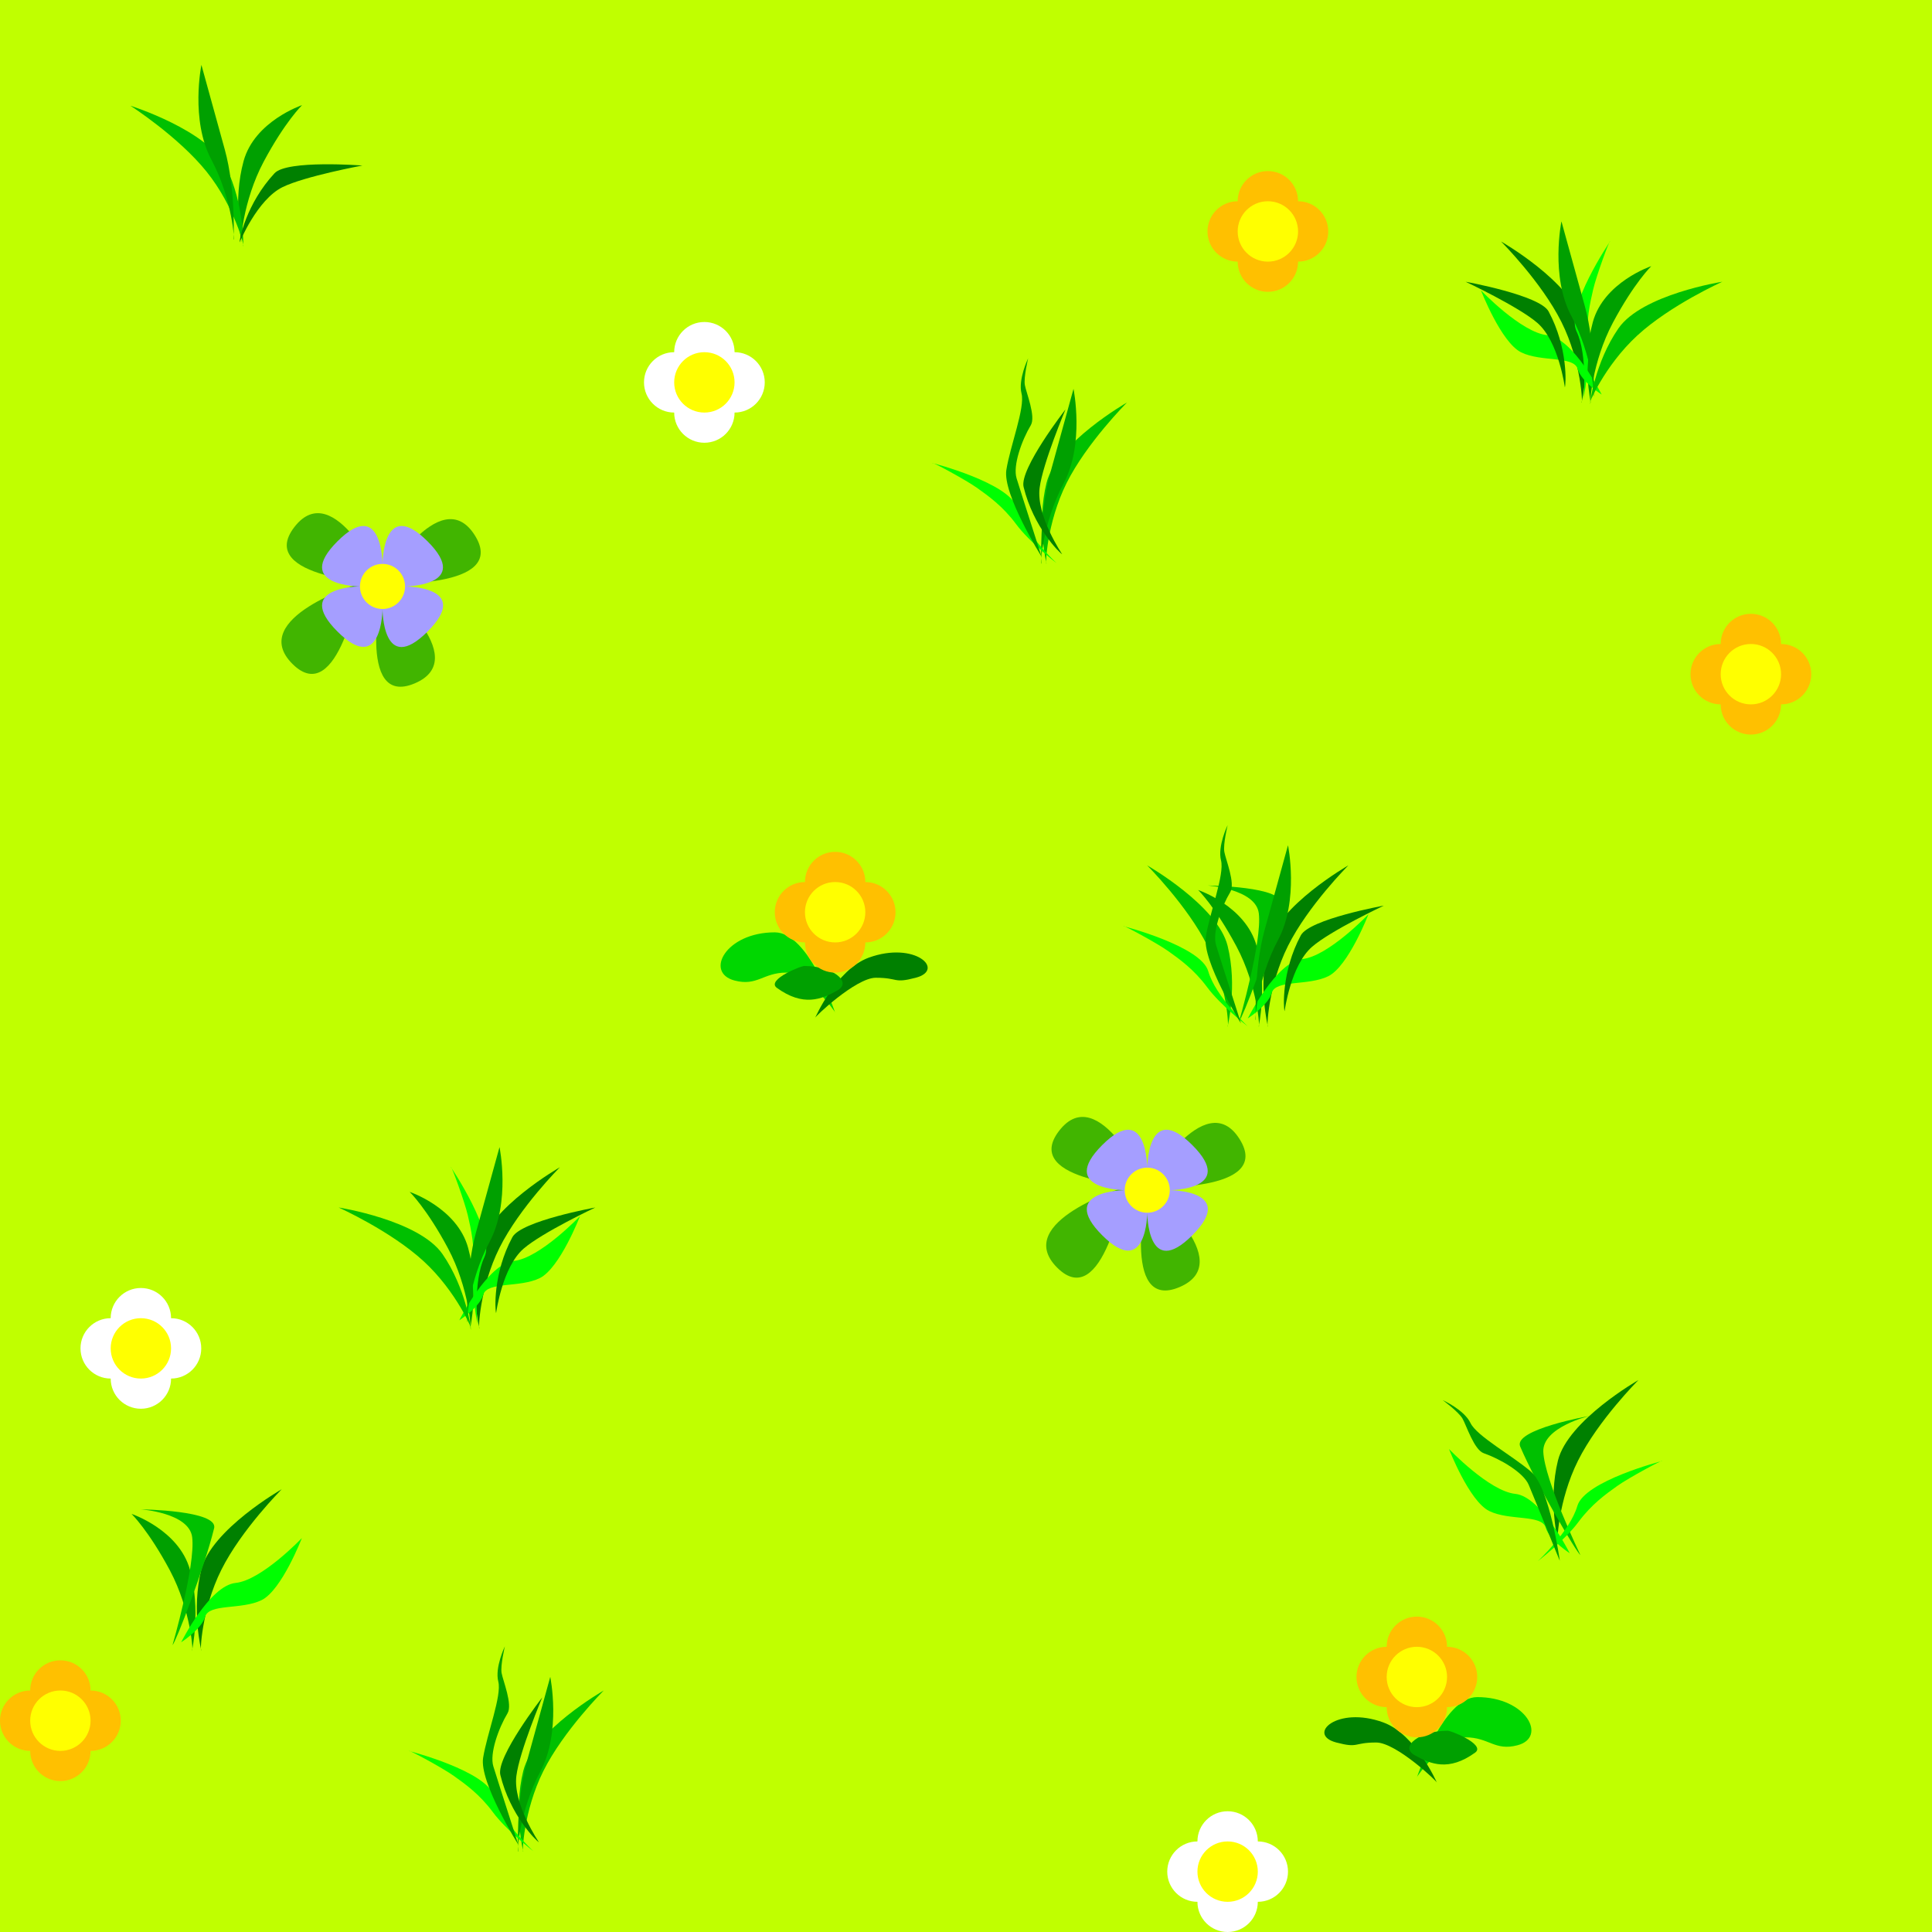 <?xml version="1.0" encoding="UTF-8" standalone="no"?>
<!-- Created with Inkscape (http://www.inkscape.org/) -->

<svg xmlns:dc="http://purl.org/dc/elements/1.1/" xmlns:cc="http://creativecommons.org/ns#" xmlns:rdf="http://www.w3.org/1999/02/22-rdf-syntax-ns#" xmlns:svg="http://www.w3.org/2000/svg" xmlns="http://www.w3.org/2000/svg" xmlns:xlink="http://www.w3.org/1999/xlink" xmlns:sodipodi="http://sodipodi.sourceforge.net/DTD/sodipodi-0.dtd" xmlns:inkscape="http://www.inkscape.org/namespaces/inkscape" width="96" height="96" id="svg3505" sodipodi:version="0.32" inkscape:version="0.91 r13725" sodipodi:docname="00.svg" inkscape:output_extension="org.inkscape.output.svg.inkscape" version="1.1">
  <rect width="100%" height="100%" fill="#333333" stroke="none"/>
  <defs id="defs3507">
    <inkscape:perspective sodipodi:type="inkscape:persp3d" inkscape:vp_x="0 : 16 : 1" inkscape:vp_y="0 : 1000 : 0" inkscape:vp_z="32 : 16 : 1" inkscape:persp3d-origin="16 : 10.666667 : 1" id="perspective3513" />
    <inkscape:perspective id="perspective4690" inkscape:persp3d-origin="372.04724 : 350.78739 : 1" inkscape:vp_z="744.09448 : 526.18109 : 1" inkscape:vp_y="0 : 1000 : 0" inkscape:vp_x="0 : 526.18109 : 1" sodipodi:type="inkscape:persp3d" />
  </defs>
  <sodipodi:namedview id="base" pagecolor="#ffffff" bordercolor="#666666" borderopacity="1.0" inkscape:pageopacity="0.0" inkscape:pageshadow="2" inkscape:zoom="7.375" inkscape:cx="48" inkscape:cy="48" inkscape:current-layer="layer1" showgrid="true" inkscape:grid-bbox="true" inkscape:document-units="px" objecttolerance="10000" gridtolerance="10000" guidetolerance="10000" inkscape:window-width="1600" inkscape:window-height="878" inkscape:window-x="0" inkscape:window-y="0" inkscape:object-paths="true" inkscape:object-nodes="true" inkscape:snap-bbox="true" inkscape:snap-guide="true" showguides="true" inkscape:guide-bbox="true" inkscape:window-maximized="1">
    <inkscape:grid type="xygrid" id="grid3515" units="px" visible="true" enabled="true" spacingx="1px" spacingy="1px" empspacing="4" />
  </sodipodi:namedview>
  <g id="layer1" inkscape:label="Layer 1" inkscape:groupmode="layer" transform="translate(0,64)">
    <g id="g19960">
      <rect y="0" x="-36" height="32" width="32" id="rect2489" style="fill:#c0ff00;fill-opacity:1;fill-rule:nonzero;stroke:none;stroke-width:2;stroke-linecap:round;stroke-linejoin:miter;stroke-miterlimit:4;stroke-dasharray:none;stroke-dashoffset:0;stroke-opacity:1" />
      <g transform="translate(-42.5,-10.5)" id="g3295">
        <g id="g3279">
          <circle transform="matrix(0.75,0,0,0.75,1.5,3)" style="opacity:1;fill:white;fill-opacity:1;fill-rule:nonzero;stroke:none;stroke-width:2;stroke-linecap:round;stroke-linejoin:miter;stroke-miterlimit:4;stroke-dasharray:none;stroke-dashoffset:0;stroke-opacity:1" id="path3271" cx="14" cy="14" r="2" />
          <circle id="path3273" style="opacity:1;fill:white;fill-opacity:1;fill-rule:nonzero;stroke:none;stroke-width:2;stroke-linecap:round;stroke-linejoin:miter;stroke-miterlimit:4;stroke-dasharray:none;stroke-dashoffset:0;stroke-opacity:1" transform="matrix(0.75,0,0,0.75,3,1.5)" cx="14" cy="14" r="2" />
          <circle transform="matrix(0.75,0,0,0.75,4.5,3)" style="opacity:1;fill:white;fill-opacity:1;fill-rule:nonzero;stroke:none;stroke-width:2;stroke-linecap:round;stroke-linejoin:miter;stroke-miterlimit:4;stroke-dasharray:none;stroke-dashoffset:0;stroke-opacity:1" id="path3275" cx="14" cy="14" r="2" />
          <circle id="path3277" style="opacity:1;fill:white;fill-opacity:1;fill-rule:nonzero;stroke:none;stroke-width:2;stroke-linecap:round;stroke-linejoin:miter;stroke-miterlimit:4;stroke-dasharray:none;stroke-dashoffset:0;stroke-opacity:1" transform="matrix(0.75,0,0,0.75,3,4.5)" cx="14" cy="14" r="2" />
        </g>
        <circle style="opacity:1;fill:yellow;fill-opacity:1;fill-rule:nonzero;stroke:none;stroke-width:2;stroke-linecap:round;stroke-linejoin:miter;stroke-miterlimit:4;stroke-dasharray:none;stroke-dashoffset:0;stroke-opacity:1" id="path3269" transform="matrix(0.75,0,0,0.75,3,3)" cx="14" cy="14" r="2" />
      </g>
      <g id="g3303" transform="translate(-20.5,-2.5)">
        <g id="g3305">
          <circle id="path3307" style="opacity:1;fill:white;fill-opacity:1;fill-rule:nonzero;stroke:none;stroke-width:2;stroke-linecap:round;stroke-linejoin:miter;stroke-miterlimit:4;stroke-dasharray:none;stroke-dashoffset:0;stroke-opacity:1" transform="matrix(0.75,0,0,0.75,1.5,3)" cx="14" cy="14" r="2" />
          <circle transform="matrix(0.75,0,0,0.75,3,1.5)" style="opacity:1;fill:white;fill-opacity:1;fill-rule:nonzero;stroke:none;stroke-width:2;stroke-linecap:round;stroke-linejoin:miter;stroke-miterlimit:4;stroke-dasharray:none;stroke-dashoffset:0;stroke-opacity:1" id="path3309" cx="14" cy="14" r="2" />
          <circle id="path3311" style="opacity:1;fill:white;fill-opacity:1;fill-rule:nonzero;stroke:none;stroke-width:2;stroke-linecap:round;stroke-linejoin:miter;stroke-miterlimit:4;stroke-dasharray:none;stroke-dashoffset:0;stroke-opacity:1" transform="matrix(0.75,0,0,0.75,4.5,3)" cx="14" cy="14" r="2" />
          <circle transform="matrix(0.75,0,0,0.75,3,4.5)" style="opacity:1;fill:white;fill-opacity:1;fill-rule:nonzero;stroke:none;stroke-width:2;stroke-linecap:round;stroke-linejoin:miter;stroke-miterlimit:4;stroke-dasharray:none;stroke-dashoffset:0;stroke-opacity:1" id="path3313" cx="14" cy="14" r="2" />
        </g>
        <circle transform="matrix(0.75,0,0,0.75,3,3)" id="path3315" style="opacity:1;fill:yellow;fill-opacity:1;fill-rule:nonzero;stroke:none;stroke-width:2;stroke-linecap:round;stroke-linejoin:miter;stroke-miterlimit:4;stroke-dasharray:none;stroke-dashoffset:0;stroke-opacity:1" cx="14" cy="14" r="2" />
      </g>
      <g transform="translate(-34.5,9.5)" id="g3317">
        <g id="g3319">
          <circle transform="matrix(0.75,0,0,0.75,1.5,3)" style="opacity:1;fill:white;fill-opacity:1;fill-rule:nonzero;stroke:none;stroke-width:2;stroke-linecap:round;stroke-linejoin:miter;stroke-miterlimit:4;stroke-dasharray:none;stroke-dashoffset:0;stroke-opacity:1" id="path3321" cx="14" cy="14" r="2" />
          <circle id="path3323" style="opacity:1;fill:white;fill-opacity:1;fill-rule:nonzero;stroke:none;stroke-width:2;stroke-linecap:round;stroke-linejoin:miter;stroke-miterlimit:4;stroke-dasharray:none;stroke-dashoffset:0;stroke-opacity:1" transform="matrix(0.75,0,0,0.75,3,1.5)" cx="14" cy="14" r="2" />
          <circle transform="matrix(0.75,0,0,0.75,4.5,3)" style="opacity:1;fill:white;fill-opacity:1;fill-rule:nonzero;stroke:none;stroke-width:2;stroke-linecap:round;stroke-linejoin:miter;stroke-miterlimit:4;stroke-dasharray:none;stroke-dashoffset:0;stroke-opacity:1" id="path3325" cx="14" cy="14" r="2" />
          <circle id="path3327" style="opacity:1;fill:white;fill-opacity:1;fill-rule:nonzero;stroke:none;stroke-width:2;stroke-linecap:round;stroke-linejoin:miter;stroke-miterlimit:4;stroke-dasharray:none;stroke-dashoffset:0;stroke-opacity:1" transform="matrix(0.75,0,0,0.75,3,4.5)" cx="14" cy="14" r="2" />
        </g>
        <circle style="opacity:1;fill:yellow;fill-opacity:1;fill-rule:nonzero;stroke:none;stroke-width:2;stroke-linecap:round;stroke-linejoin:miter;stroke-miterlimit:4;stroke-dasharray:none;stroke-dashoffset:0;stroke-opacity:1" id="path3329" transform="matrix(0.75,0,0,0.75,3,3)" cx="14" cy="14" r="2" />
      </g>
      <g transform="translate(-34,-2)" id="g3393">
        <path style="fill:green;fill-opacity:1;fill-rule:nonzero;stroke:none;stroke-width:2;stroke-linecap:round;stroke-linejoin:miter;stroke-miterlimit:4;stroke-dasharray:none;stroke-dashoffset:0;stroke-opacity:1" d="m 8,20 c 0,0 -0.495,-2 0,-4 0.495,-2 4,-4 4,-4 0,0 -2,2 -3,4 -1,2 -1.064,4.152 -1,4 z" id="path3331" inkscape:connector-curvature="0" />
        <path id="path3333" d="m 7.544,20 c 0,0 0.442,-2.012 -0.105,-3.999 -0.547,-1.986 -2.902,-2.776 -2.902,-2.776 0,0 0.85,0.83 1.903,2.803 C 7.492,18.001 7.612,20.151 7.544,20 Z" style="fill:#00a000;fill-opacity:1;fill-rule:nonzero;stroke:none;stroke-width:2;stroke-linecap:round;stroke-linejoin:miter;stroke-miterlimit:4;stroke-dasharray:none;stroke-dashoffset:0;stroke-opacity:1" sodipodi:nodetypes="cscsc" inkscape:connector-curvature="0" />
        <path style="fill:#00c000;fill-opacity:1;fill-rule:nonzero;stroke:none;stroke-width:2;stroke-linecap:round;stroke-linejoin:miter;stroke-miterlimit:4;stroke-dasharray:none;stroke-dashoffset:0;stroke-opacity:1" d="m 6.574,19.738 c 0,0 1.149,-3.963 0.975,-5.357 C 7.397,13.167 5,13 5,13 c 0,0 3.857,0.045 3.639,0.937 -0.487,2 -1.934,5.735 -2.066,5.801 z" id="path3335" sodipodi:nodetypes="cscsc" inkscape:connector-curvature="0" />
        <path style="fill:lime;fill-opacity:1;fill-rule:nonzero;stroke:none;stroke-width:2;stroke-linecap:round;stroke-linejoin:miter;stroke-miterlimit:4;stroke-dasharray:none;stroke-dashoffset:0;stroke-opacity:1" d="m 7,19.607 c 0,0 1.41,-2.82 2.705,-2.951 C 11,16.525 13,14.426 13,14.426 c 0,0 -1,2.59 -2,3.082 C 10,18 8.387,17.669 8.193,18.334 8,19 6.885,19.672 7,19.607 Z" id="path3337" inkscape:connector-curvature="0" />
      </g>
      <g transform="translate(-36.498,-4)" id="g3458">
        <path id="path3401" d="m 26.498,32 c 0,0 -0.495,-2 0,-4 0.495,-2 4,-4 4,-4 0,0 -2,2 -3,4 -1,2 -1.064,4.152 -1,4 z" style="fill:#00c000;fill-opacity:1;fill-rule:nonzero;stroke:none;stroke-width:2;stroke-linecap:round;stroke-linejoin:miter;stroke-miterlimit:4;stroke-dasharray:none;stroke-dashoffset:0;stroke-opacity:1" inkscape:connector-curvature="0" />
        <path sodipodi:nodetypes="cscsc" style="fill:#00a000;fill-opacity:1;fill-rule:nonzero;stroke:none;stroke-width:2;stroke-linecap:round;stroke-linejoin:miter;stroke-miterlimit:4;stroke-dasharray:none;stroke-dashoffset:0;stroke-opacity:1" d="m 26.242,32 c 0,0 -0.114,-2.471 0.433,-4.458 0.547,-1.986 1.165,-4.219 1.165,-4.219 0,0 0.559,2.731 -0.493,4.704 C 26.295,30.001 26.174,32.151 26.242,32 Z" id="path3403" inkscape:connector-curvature="0" />
        <path sodipodi:nodetypes="cscsc" id="path3405" d="m 27.278,31.541 c 0,0 -1.296,-1.9 -1.122,-3.294 0.152,-1.214 1.286,-3.903 1.286,-3.903 0,0 -2.299,2.961 -2.082,3.852 0.487,2 1.787,3.279 1.918,3.344 z" style="fill:green;fill-opacity:1;fill-rule:nonzero;stroke:none;stroke-width:2;stroke-linecap:round;stroke-linejoin:miter;stroke-miterlimit:4;stroke-dasharray:none;stroke-dashoffset:0;stroke-opacity:1" inkscape:connector-curvature="0" />
        <path id="path3407" d="m 20.83,27.008 c 0,0 3.846,0.986 4.207,2.236 C 25.397,30.495 27,31.984 27,31.984 c 0,0 -1.35,-1.045 -2.013,-1.941 -0.663,-0.896 -1.379,-1.4 -1.938,-1.799 -0.564,-0.403 -2.304,-1.337 -2.219,-1.236 z" style="fill:lime;fill-opacity:1;fill-rule:nonzero;stroke:none;stroke-width:2;stroke-linecap:round;stroke-linejoin:miter;stroke-miterlimit:4;stroke-dasharray:none;stroke-dashoffset:0;stroke-opacity:1" sodipodi:nodetypes="cscssc" inkscape:connector-curvature="0" />
        <path style="opacity:1;fill:#00a000;fill-opacity:1;fill-rule:nonzero;stroke:none;stroke-width:2;stroke-linecap:round;stroke-linejoin:miter;stroke-miterlimit:4;stroke-dasharray:none;stroke-dashoffset:0;stroke-opacity:1" d="m 26.245,31.649 c 0,0 -1.938,-3.092 -1.741,-4.305 0.197,-1.213 0.934,-3.082 0.754,-3.787 -0.18,-0.705 0.328,-1.754 0.328,-1.754 0,0 -0.23,0.951 -0.164,1.328 0.066,0.377 0.557,1.564 0.295,2 -0.443,0.738 -0.902,2 -0.705,2.639 0.28,0.909 1.262,3.934 1.233,3.879 z" id="path3413" sodipodi:nodetypes="csscsssc" inkscape:connector-curvature="0" />
      </g>
      <g id="g3446" transform="translate(-53,15.5)">
        <circle id="path3448" style="fill:#ffc000;fill-opacity:1;fill-rule:nonzero;stroke:none;stroke-width:2;stroke-linecap:round;stroke-linejoin:miter;stroke-miterlimit:4;stroke-dasharray:none;stroke-dashoffset:0;stroke-opacity:1" transform="matrix(0.75,0,0,0.75,8,-4.5)" cx="14" cy="14" r="2" />
        <circle transform="matrix(0.75,0,0,0.75,9.5,-6)" style="fill:#ffc000;fill-opacity:1;fill-rule:nonzero;stroke:none;stroke-width:2;stroke-linecap:round;stroke-linejoin:miter;stroke-miterlimit:4;stroke-dasharray:none;stroke-dashoffset:0;stroke-opacity:1" id="path3450" cx="14" cy="14" r="2" />
        <circle id="path3452" style="fill:#ffc000;fill-opacity:1;fill-rule:nonzero;stroke:none;stroke-width:2;stroke-linecap:round;stroke-linejoin:miter;stroke-miterlimit:4;stroke-dasharray:none;stroke-dashoffset:0;stroke-opacity:1" transform="matrix(0.75,0,0,0.75,11,-4.5)" cx="14" cy="14" r="2" />
        <circle transform="matrix(0.75,0,0,0.75,9.5,-3)" style="fill:#ffc000;fill-opacity:1;fill-rule:nonzero;stroke:none;stroke-width:2;stroke-linecap:round;stroke-linejoin:miter;stroke-miterlimit:4;stroke-dasharray:none;stroke-dashoffset:0;stroke-opacity:1" id="path3454" cx="14" cy="14" r="2" />
        <circle style="fill:yellow;fill-opacity:1;fill-rule:nonzero;stroke:none;stroke-width:2;stroke-linecap:round;stroke-linejoin:miter;stroke-miterlimit:4;stroke-dasharray:none;stroke-dashoffset:0;stroke-opacity:1" id="path3456" transform="matrix(0.75,0,0,0.75,9.5,-4.5)" cx="14" cy="14" r="2" />
      </g>
      <g transform="translate(-36,0)" id="g19808">
        <path inkscape:connector-curvature="0" style="opacity:1;fill:#00d700;fill-opacity:1;fill-rule:nonzero;stroke:none;stroke-width:2;stroke-linecap:round;stroke-linejoin:miter;stroke-miterlimit:4;stroke-dasharray:none;stroke-dashoffset:0;stroke-opacity:1" d="M 20,9 C 20,9 18.714,5 17,5 14.557,5 13.503,7 15,7.393 16.131,7.691 16.416,7 17.574,7 18.565,7 20.066,8.984 20,9 Z" id="path3465" sodipodi:nodetypes="csssc" />
        <path inkscape:connector-curvature="0" sodipodi:nodetypes="csssc" id="path3467" d="m 19.002,9.256 c 0,0 1.05,-2.41 2.672,-3 2.295,-0.835 3.825,0.607 2.328,1 -1.131,0.297 -0.826,0 -1.984,0 -0.991,0 -3.082,1.984 -3.016,2 z" style="opacity:1;fill:green;fill-opacity:1;fill-rule:nonzero;stroke:none;stroke-width:2;stroke-linecap:round;stroke-linejoin:miter;stroke-miterlimit:4;stroke-dasharray:none;stroke-dashoffset:0;stroke-opacity:1" />
        <path inkscape:connector-curvature="0" style="opacity:1;fill:#00a000;fill-opacity:1;fill-rule:nonzero;stroke:none;stroke-width:2;stroke-linecap:round;stroke-linejoin:miter;stroke-miterlimit:4;stroke-dasharray:none;stroke-dashoffset:0;stroke-opacity:1" d="m 18.502,6.672 c 1.311,0 2.39,0.776 1.603,1.218 -0.787,0.443 -1.694,0.813 -3,-0.131 -0.566,-0.409 1.331,-1.153 1.397,-1.087 z" id="path3469" sodipodi:nodetypes="cssc" />
        <g id="g3439" transform="translate(2.44e-5,-2)">
          <circle r="2" cy="14" cx="14" id="path3419" style="fill:#ffc000;fill-opacity:1;fill-rule:nonzero;stroke:none;stroke-width:2;stroke-linecap:round;stroke-linejoin:miter;stroke-miterlimit:4;stroke-dasharray:none;stroke-dashoffset:0;stroke-opacity:1" transform="matrix(0.75,0,0,0.75,8,-4.5)" />
          <circle r="2" cy="14" cx="14" transform="matrix(0.75,0,0,0.75,9.5,-6)" style="fill:#ffc000;fill-opacity:1;fill-rule:nonzero;stroke:none;stroke-width:2;stroke-linecap:round;stroke-linejoin:miter;stroke-miterlimit:4;stroke-dasharray:none;stroke-dashoffset:0;stroke-opacity:1" id="path3421" />
          <circle r="2" cy="14" cx="14" id="path3423" style="fill:#ffc000;fill-opacity:1;fill-rule:nonzero;stroke:none;stroke-width:2;stroke-linecap:round;stroke-linejoin:miter;stroke-miterlimit:4;stroke-dasharray:none;stroke-dashoffset:0;stroke-opacity:1" transform="matrix(0.75,0,0,0.75,11,-4.5)" />
          <circle r="2" cy="14" cx="14" transform="matrix(0.75,0,0,0.75,9.5,-3)" style="fill:#ffc000;fill-opacity:1;fill-rule:nonzero;stroke:none;stroke-width:2;stroke-linecap:round;stroke-linejoin:miter;stroke-miterlimit:4;stroke-dasharray:none;stroke-dashoffset:0;stroke-opacity:1" id="path3425" />
          <circle r="2" cy="14" cx="14" style="fill:yellow;fill-opacity:1;fill-rule:nonzero;stroke:none;stroke-width:2;stroke-linecap:round;stroke-linejoin:miter;stroke-miterlimit:4;stroke-dasharray:none;stroke-dashoffset:0;stroke-opacity:1" id="path3427" transform="matrix(0.75,0,0,0.75,9.5,-4.5)" />
        </g>
      </g>
    </g>
    <g id="g22570">
      <rect style="opacity:1;fill:#c0ff00;fill-opacity:1;fill-rule:nonzero;stroke:none;stroke-width:2;stroke-linecap:butt;stroke-linejoin:miter;stroke-miterlimit:4;stroke-dasharray:none;stroke-dashoffset:0;stroke-opacity:1" id="rect19792" width="96" height="96" x="0" y="-64" />
      <g id="g19794" transform="translate(-6.5,-10.5)">
        <g id="g19796">
          <circle r="2" cy="14" cx="14" id="circle19798" style="opacity:1;fill:white;fill-opacity:1;fill-rule:nonzero;stroke:none;stroke-width:2;stroke-linecap:round;stroke-linejoin:miter;stroke-miterlimit:4;stroke-dasharray:none;stroke-dashoffset:0;stroke-opacity:1" transform="matrix(0.75,0,0,0.75,1.5,3)" />
          <circle r="2" cy="14" cx="14" transform="matrix(0.75,0,0,0.75,3,1.5)" style="opacity:1;fill:white;fill-opacity:1;fill-rule:nonzero;stroke:none;stroke-width:2;stroke-linecap:round;stroke-linejoin:miter;stroke-miterlimit:4;stroke-dasharray:none;stroke-dashoffset:0;stroke-opacity:1" id="circle19800" />
          <circle r="2" cy="14" cx="14" id="circle19802" style="opacity:1;fill:white;fill-opacity:1;fill-rule:nonzero;stroke:none;stroke-width:2;stroke-linecap:round;stroke-linejoin:miter;stroke-miterlimit:4;stroke-dasharray:none;stroke-dashoffset:0;stroke-opacity:1" transform="matrix(0.75,0,0,0.75,4.5,3)" />
          <circle r="2" cy="14" cx="14" transform="matrix(0.75,0,0,0.75,3,4.5)" style="opacity:1;fill:white;fill-opacity:1;fill-rule:nonzero;stroke:none;stroke-width:2;stroke-linecap:round;stroke-linejoin:miter;stroke-miterlimit:4;stroke-dasharray:none;stroke-dashoffset:0;stroke-opacity:1" id="circle19804" />
        </g>
        <circle r="2" cy="14" cx="14" transform="matrix(0.75,0,0,0.75,3,3)" id="circle19806" style="opacity:1;fill:yellow;fill-opacity:1;fill-rule:nonzero;stroke:none;stroke-width:2;stroke-linecap:round;stroke-linejoin:miter;stroke-miterlimit:4;stroke-dasharray:none;stroke-dashoffset:0;stroke-opacity:1" />
      </g>
      <g transform="translate(21.498,-22.672)" id="g19819">
        <path sodipodi:nodetypes="csssc" id="path19821" d="M 20,9 C 20,9 18.714,5 17,5 14.557,5 13.503,7 15,7.393 16.131,7.691 16.416,7 17.574,7 18.565,7 20.066,8.984 20,9 Z" style="opacity:1;fill:#00d700;fill-opacity:1;fill-rule:nonzero;stroke:none;stroke-width:2;stroke-linecap:round;stroke-linejoin:miter;stroke-miterlimit:4;stroke-dasharray:none;stroke-dashoffset:0;stroke-opacity:1" inkscape:connector-curvature="0" />
        <path style="opacity:1;fill:green;fill-opacity:1;fill-rule:nonzero;stroke:none;stroke-width:2;stroke-linecap:round;stroke-linejoin:miter;stroke-miterlimit:4;stroke-dasharray:none;stroke-dashoffset:0;stroke-opacity:1" d="m 19.002,9.256 c 0,0 1.05,-2.41 2.672,-3 2.295,-0.835 3.825,0.607 2.328,1 -1.131,0.297 -0.826,0 -1.984,0 -0.991,0 -3.082,1.984 -3.016,2 z" id="path19823" sodipodi:nodetypes="csssc" inkscape:connector-curvature="0" />
        <path sodipodi:nodetypes="cssc" id="path19825" d="m 18.502,6.672 c 1.311,0 2.39,0.776 1.603,1.218 -0.787,0.443 -1.694,0.813 -3,-0.131 -0.566,-0.409 1.331,-1.153 1.397,-1.087 z" style="opacity:1;fill:#00a000;fill-opacity:1;fill-rule:nonzero;stroke:none;stroke-width:2;stroke-linecap:round;stroke-linejoin:miter;stroke-miterlimit:4;stroke-dasharray:none;stroke-dashoffset:0;stroke-opacity:1" inkscape:connector-curvature="0" />
        <g transform="translate(2.44e-5,-2)" id="g19827">
          <circle transform="matrix(0.75,0,0,0.75,8,-4.5)" style="fill:#ffc000;fill-opacity:1;fill-rule:nonzero;stroke:none;stroke-width:2;stroke-linecap:round;stroke-linejoin:miter;stroke-miterlimit:4;stroke-dasharray:none;stroke-dashoffset:0;stroke-opacity:1" id="circle19829" cx="14" cy="14" r="2" />
          <circle id="circle19831" style="fill:#ffc000;fill-opacity:1;fill-rule:nonzero;stroke:none;stroke-width:2;stroke-linecap:round;stroke-linejoin:miter;stroke-miterlimit:4;stroke-dasharray:none;stroke-dashoffset:0;stroke-opacity:1" transform="matrix(0.75,0,0,0.75,9.5,-6)" cx="14" cy="14" r="2" />
          <circle transform="matrix(0.75,0,0,0.75,11,-4.5)" style="fill:#ffc000;fill-opacity:1;fill-rule:nonzero;stroke:none;stroke-width:2;stroke-linecap:round;stroke-linejoin:miter;stroke-miterlimit:4;stroke-dasharray:none;stroke-dashoffset:0;stroke-opacity:1" id="circle19833" cx="14" cy="14" r="2" />
          <circle id="circle19835" style="fill:#ffc000;fill-opacity:1;fill-rule:nonzero;stroke:none;stroke-width:2;stroke-linecap:round;stroke-linejoin:miter;stroke-miterlimit:4;stroke-dasharray:none;stroke-dashoffset:0;stroke-opacity:1" transform="matrix(0.75,0,0,0.75,9.5,-3)" cx="14" cy="14" r="2" />
          <circle transform="matrix(0.75,0,0,0.75,9.5,-4.5)" id="circle19837" style="fill:yellow;fill-opacity:1;fill-rule:nonzero;stroke:none;stroke-width:2;stroke-linecap:round;stroke-linejoin:miter;stroke-miterlimit:4;stroke-dasharray:none;stroke-dashoffset:0;stroke-opacity:1" cx="14" cy="14" r="2" />
        </g>
      </g>
      <g id="g19839" transform="translate(2,-2)">
        <path inkscape:connector-curvature="0" id="path19841" d="m 8,20 c 0,0 -0.495,-2 0,-4 0.495,-2 4,-4 4,-4 0,0 -2,2 -3,4 -1,2 -1.064,4.152 -1,4 z" style="fill:green;fill-opacity:1;fill-rule:nonzero;stroke:none;stroke-width:2;stroke-linecap:round;stroke-linejoin:miter;stroke-miterlimit:4;stroke-dasharray:none;stroke-dashoffset:0;stroke-opacity:1" />
        <path inkscape:connector-curvature="0" sodipodi:nodetypes="cscsc" style="fill:#00a000;fill-opacity:1;fill-rule:nonzero;stroke:none;stroke-width:2;stroke-linecap:round;stroke-linejoin:miter;stroke-miterlimit:4;stroke-dasharray:none;stroke-dashoffset:0;stroke-opacity:1" d="m 7.544,20 c 0,0 0.442,-2.012 -0.105,-3.999 -0.547,-1.986 -2.902,-2.776 -2.902,-2.776 0,0 0.85,0.83 1.903,2.803 C 7.492,18.001 7.612,20.151 7.544,20 Z" id="path19843" />
        <path inkscape:connector-curvature="0" sodipodi:nodetypes="cscsc" id="path19845" d="m 6.574,19.738 c 0,0 1.149,-3.963 0.975,-5.357 C 7.397,13.167 5,13 5,13 c 0,0 3.857,0.045 3.639,0.937 -0.487,2 -1.934,5.735 -2.066,5.801 z" style="fill:#00c000;fill-opacity:1;fill-rule:nonzero;stroke:none;stroke-width:2;stroke-linecap:round;stroke-linejoin:miter;stroke-miterlimit:4;stroke-dasharray:none;stroke-dashoffset:0;stroke-opacity:1" />
        <path inkscape:connector-curvature="0" id="path19847" d="m 7,19.607 c 0,0 1.41,-2.82 2.705,-2.951 C 11,16.525 13,14.426 13,14.426 c 0,0 -1,2.59 -2,3.082 C 10,18 8.387,17.669 8.193,18.334 8,19 6.885,19.672 7,19.607 Z" style="fill:lime;fill-opacity:1;fill-rule:nonzero;stroke:none;stroke-width:2;stroke-linecap:round;stroke-linejoin:miter;stroke-miterlimit:4;stroke-dasharray:none;stroke-dashoffset:0;stroke-opacity:1" />
      </g>
      <g id="g19849" transform="translate(-0.498,-4)">
        <path inkscape:connector-curvature="0" style="fill:#00c000;fill-opacity:1;fill-rule:nonzero;stroke:none;stroke-width:2;stroke-linecap:round;stroke-linejoin:miter;stroke-miterlimit:4;stroke-dasharray:none;stroke-dashoffset:0;stroke-opacity:1" d="m 26.498,32 c 0,0 -0.495,-2 0,-4 0.495,-2 4,-4 4,-4 0,0 -2,2 -3,4 -1,2 -1.064,4.152 -1,4 z" id="path19851" />
        <path inkscape:connector-curvature="0" id="path19853" d="m 26.242,32 c 0,0 -0.114,-2.471 0.433,-4.458 0.547,-1.986 1.165,-4.219 1.165,-4.219 0,0 0.559,2.731 -0.493,4.704 C 26.295,30.001 26.174,32.151 26.242,32 Z" style="fill:#00a000;fill-opacity:1;fill-rule:nonzero;stroke:none;stroke-width:2;stroke-linecap:round;stroke-linejoin:miter;stroke-miterlimit:4;stroke-dasharray:none;stroke-dashoffset:0;stroke-opacity:1" sodipodi:nodetypes="cscsc" />
        <path inkscape:connector-curvature="0" style="fill:green;fill-opacity:1;fill-rule:nonzero;stroke:none;stroke-width:2;stroke-linecap:round;stroke-linejoin:miter;stroke-miterlimit:4;stroke-dasharray:none;stroke-dashoffset:0;stroke-opacity:1" d="m 27.278,31.541 c 0,0 -1.296,-1.9 -1.122,-3.294 0.152,-1.214 1.286,-3.903 1.286,-3.903 0,0 -2.299,2.961 -2.082,3.852 0.487,2 1.787,3.279 1.918,3.344 z" id="path19855" sodipodi:nodetypes="cscsc" />
        <path inkscape:connector-curvature="0" sodipodi:nodetypes="cscssc" style="fill:lime;fill-opacity:1;fill-rule:nonzero;stroke:none;stroke-width:2;stroke-linecap:round;stroke-linejoin:miter;stroke-miterlimit:4;stroke-dasharray:none;stroke-dashoffset:0;stroke-opacity:1" d="m 20.83,27.008 c 0,0 3.846,0.986 4.207,2.236 C 25.397,30.495 27,31.984 27,31.984 c 0,0 -1.35,-1.045 -2.013,-1.941 -0.663,-0.896 -1.379,-1.4 -1.938,-1.799 -0.564,-0.403 -2.304,-1.337 -2.219,-1.236 z" id="path19857" />
        <path inkscape:connector-curvature="0" sodipodi:nodetypes="csscsssc" id="path19859" d="m 26.245,31.649 c 0,0 -1.938,-3.092 -1.741,-4.305 0.197,-1.213 0.934,-3.082 0.754,-3.787 -0.18,-0.705 0.328,-1.754 0.328,-1.754 0,0 -0.23,0.951 -0.164,1.328 0.066,0.377 0.557,1.564 0.295,2 -0.443,0.738 -0.902,2 -0.705,2.639 0.28,0.909 1.262,3.934 1.233,3.879 z" style="opacity:1;fill:#00a000;fill-opacity:1;fill-rule:nonzero;stroke:none;stroke-width:2;stroke-linecap:round;stroke-linejoin:miter;stroke-miterlimit:4;stroke-dasharray:none;stroke-dashoffset:0;stroke-opacity:1" />
      </g>
      <g transform="translate(-17,15.5)" id="g19861">
        <circle r="2" cy="14" cx="14" transform="matrix(0.75,0,0,0.75,8,-4.5)" style="fill:#ffc000;fill-opacity:1;fill-rule:nonzero;stroke:none;stroke-width:2;stroke-linecap:round;stroke-linejoin:miter;stroke-miterlimit:4;stroke-dasharray:none;stroke-dashoffset:0;stroke-opacity:1" id="circle19863" />
        <circle r="2" cy="14" cx="14" id="circle19865" style="fill:#ffc000;fill-opacity:1;fill-rule:nonzero;stroke:none;stroke-width:2;stroke-linecap:round;stroke-linejoin:miter;stroke-miterlimit:4;stroke-dasharray:none;stroke-dashoffset:0;stroke-opacity:1" transform="matrix(0.75,0,0,0.75,9.5,-6)" />
        <circle r="2" cy="14" cx="14" transform="matrix(0.75,0,0,0.75,11,-4.5)" style="fill:#ffc000;fill-opacity:1;fill-rule:nonzero;stroke:none;stroke-width:2;stroke-linecap:round;stroke-linejoin:miter;stroke-miterlimit:4;stroke-dasharray:none;stroke-dashoffset:0;stroke-opacity:1" id="circle19867" />
        <circle r="2" cy="14" cx="14" id="circle19869" style="fill:#ffc000;fill-opacity:1;fill-rule:nonzero;stroke:none;stroke-width:2;stroke-linecap:round;stroke-linejoin:miter;stroke-miterlimit:4;stroke-dasharray:none;stroke-dashoffset:0;stroke-opacity:1" transform="matrix(0.75,0,0,0.75,9.5,-3)" />
        <circle r="2" cy="14" cx="14" transform="matrix(0.75,0,0,0.75,9.5,-4.5)" id="circle19871" style="fill:yellow;fill-opacity:1;fill-rule:nonzero;stroke:none;stroke-width:2;stroke-linecap:round;stroke-linejoin:miter;stroke-miterlimit:4;stroke-dasharray:none;stroke-dashoffset:0;stroke-opacity:1" />
      </g>
      <g transform="translate(19,-13)" id="g20115">
        <path style="fill:green;fill-opacity:1;fill-rule:nonzero;stroke:none;stroke-width:2;stroke-linecap:round;stroke-linejoin:miter;stroke-miterlimit:4;stroke-dasharray:none;stroke-dashoffset:0;stroke-opacity:1" d="m 44,0 c 0,0 -0.495,-2 0,-4 0.495,-2 4,-4 4,-4 0,0 -2,2 -3,4 -1,2 -1.064,4.152 -1,4 z" id="path20013" inkscape:connector-curvature="0" />
        <path id="path20015" d="m 43.544,0 c 0,0 0.442,-2.012 -0.105,-3.999 -0.547,-1.986 -2.902,-2.776 -2.902,-2.776 0,0 0.85,0.83 1.903,2.803 1.052,1.973 1.173,4.123 1.105,3.972 z" style="fill:#00a000;fill-opacity:1;fill-rule:nonzero;stroke:none;stroke-width:2;stroke-linecap:round;stroke-linejoin:miter;stroke-miterlimit:4;stroke-dasharray:none;stroke-dashoffset:0;stroke-opacity:1" sodipodi:nodetypes="cscsc" inkscape:connector-curvature="0" />
        <path style="fill:#00c000;fill-opacity:1;fill-rule:nonzero;stroke:none;stroke-width:2;stroke-linecap:round;stroke-linejoin:miter;stroke-miterlimit:4;stroke-dasharray:none;stroke-dashoffset:0;stroke-opacity:1" d="m 42.574,-0.262 c 0,0 1.149,-3.963 0.975,-5.357 C 43.397,-6.833 41,-7 41,-7 c 0,0 3.857,0.045 3.639,0.937 -0.487,2 -1.934,5.735 -2.066,5.801 z" id="path20017" sodipodi:nodetypes="cscsc" inkscape:connector-curvature="0" />
        <path style="fill:lime;fill-opacity:1;fill-rule:nonzero;stroke:none;stroke-width:2;stroke-linecap:round;stroke-linejoin:miter;stroke-miterlimit:4;stroke-dasharray:none;stroke-dashoffset:0;stroke-opacity:1" d="m 43,-0.393 c 0,0 1.41,-2.82 2.705,-2.951 C 47,-3.475 49,-5.574 49,-5.574 c 0,0 -1,2.59 -2,3.082 C 46,-2 44.387,-2.331 44.193,-1.666 44,-1 42.885,-0.328 43,-0.393 Z" id="path20019" inkscape:connector-curvature="0" />
        <path id="path20023" d="m 42,0 c 0,0 0.495,-2 0,-4 -0.495,-2 -4,-4 -4,-4 0,0 2,2 3,4 1,2 1.064,4.152 1,4 z" style="fill:#00c000;fill-opacity:1;fill-rule:nonzero;stroke:none;stroke-width:2;stroke-linecap:round;stroke-linejoin:miter;stroke-miterlimit:4;stroke-dasharray:none;stroke-dashoffset:0;stroke-opacity:1" inkscape:connector-curvature="0" />
        <path sodipodi:nodetypes="cscsc" style="fill:#00a000;fill-opacity:1;fill-rule:nonzero;stroke:none;stroke-width:2;stroke-linecap:round;stroke-linejoin:miter;stroke-miterlimit:4;stroke-dasharray:none;stroke-dashoffset:0;stroke-opacity:1" d="m 43.402,-0.323 c 0,0 -0.114,-2.471 0.433,-4.458 C 44.382,-6.767 45,-9 45,-9 c 0,0 0.559,2.731 -0.493,4.704 -1.052,1.973 -1.173,4.123 -1.105,3.972 z" id="path20025" inkscape:connector-curvature="0" />
        <path sodipodi:nodetypes="cscsc" id="path20027" d="m 44.83,-0.755 c 0,0 0.305,-2.28 1.366,-3.2 C 47.12,-4.757 49.761,-6 49.761,-6 c 0,0 -3.689,0.667 -4.123,1.476 -0.974,1.814 -0.861,3.633 -0.808,3.77 z" style="fill:green;fill-opacity:1;fill-rule:nonzero;stroke:none;stroke-width:2;stroke-linecap:round;stroke-linejoin:miter;stroke-miterlimit:4;stroke-dasharray:none;stroke-dashoffset:0;stroke-opacity:1" inkscape:connector-curvature="0" inkscape:transform-center-x="-2.6833926" inkscape:transform-center-y="-2.2786555" />
        <path id="path20029" d="m 36.83,-4.976 c 0,0 3.846,0.986 4.207,2.236 C 41.397,-1.489 43,0 43,0 c 0,0 -1.35,-1.045 -2.013,-1.941 -0.663,-0.896 -1.379,-1.4 -1.938,-1.799 -0.564,-0.403 -2.304,-1.337 -2.219,-1.236 z" style="fill:lime;fill-opacity:1;fill-rule:nonzero;stroke:none;stroke-width:2;stroke-linecap:round;stroke-linejoin:miter;stroke-miterlimit:4;stroke-dasharray:none;stroke-dashoffset:0;stroke-opacity:1" sodipodi:nodetypes="cscssc" inkscape:connector-curvature="0" />
        <path style="opacity:1;fill:#00a000;fill-opacity:1;fill-rule:nonzero;stroke:none;stroke-width:2;stroke-linecap:round;stroke-linejoin:miter;stroke-miterlimit:4;stroke-dasharray:none;stroke-dashoffset:0;stroke-opacity:1" d="m 42.659,-0.154 c 0,0 -1.938,-3.092 -1.741,-4.305 0.197,-1.213 0.934,-3.082 0.754,-3.787 C 41.492,-8.951 42,-10 42,-10 c 0,0 -0.23,0.951 -0.164,1.328 0.066,0.377 0.557,1.564 0.295,2 -0.443,0.738 -0.902,2 -0.705,2.639 0.28,0.909 1.262,3.934 1.233,3.879 z" id="path20031" sodipodi:nodetypes="csscsssc" inkscape:connector-curvature="0" />
      </g>
      <g transform="translate(-60.992,-15.775)" id="g20109">
        <path inkscape:connector-curvature="0" sodipodi:nodetypes="cscsc" style="fill:#00a000;fill-opacity:1;fill-rule:nonzero;stroke:none;stroke-width:2;stroke-linecap:round;stroke-linejoin:miter;stroke-miterlimit:4;stroke-dasharray:none;stroke-dashoffset:0;stroke-opacity:1" d="m 72.992,-36.225 c 0,0 -0.442,-2.012 0.105,-3.999 C 73.645,-42.21 76,-43 76,-43 c 0,0 -0.85,0.83 -1.903,2.803 -1.052,1.973 -1.173,4.123 -1.105,3.972 z" id="path20078" />
        <path inkscape:connector-curvature="0" style="fill:#00c000;fill-opacity:1;fill-rule:nonzero;stroke:none;stroke-width:2;stroke-linecap:round;stroke-linejoin:miter;stroke-miterlimit:4;stroke-dasharray:none;stroke-dashoffset:0;stroke-opacity:1" d="m 73.08,-36 c 0,0 0.059,-2.059 -0.848,-3.909 -0.907,-1.85 -4.757,-3.061 -4.757,-3.061 0,0 2.379,1.531 3.78,3.273 1.401,1.743 1.92,3.832 1.825,3.697 z" id="path20084" inkscape:transform-center-x="2.7569595" inkscape:transform-center-y="-3.1081867" />
        <path inkscape:connector-curvature="0" id="path20086" d="m 72.598,-36.323 c 0,0 0.114,-2.471 -0.433,-4.458 C 71.618,-42.767 71,-45 71,-45 c 0,0 -0.559,2.731 0.493,4.704 1.052,1.973 1.173,4.123 1.105,3.972 z" style="fill:#00a000;fill-opacity:1;fill-rule:nonzero;stroke:none;stroke-width:2;stroke-linecap:round;stroke-linejoin:miter;stroke-miterlimit:4;stroke-dasharray:none;stroke-dashoffset:0;stroke-opacity:1" sodipodi:nodetypes="cscsc" />
        <path inkscape:transform-center-y="-1.5506155" inkscape:transform-center-x="-3.1895706" inkscape:connector-curvature="0" style="fill:green;fill-opacity:1;fill-rule:nonzero;stroke:none;stroke-width:2;stroke-linecap:round;stroke-linejoin:miter;stroke-miterlimit:4;stroke-dasharray:none;stroke-dashoffset:0;stroke-opacity:1" d="m 72.897,-36.177 c 0,0 0.873,-2.128 2.133,-2.749 C 76.128,-39.467 78.997,-40 78.997,-40 c 0,0 -3.737,-0.29 -4.362,0.382 -1.402,1.508 -1.754,3.296 -1.737,3.442 z" id="path20088" sodipodi:nodetypes="cscsc" />
      </g>
      <g transform="translate(-7.587,49.574)" id="g20094">
        <path inkscape:connector-curvature="0" id="path20076" d="m 85,-37 c 0,0 -0.495,-2 0,-4 0.495,-2 4,-4 4,-4 0,0 -2,2 -3,4 -1,2 -1.064,4.152 -1,4 z" style="fill:green;fill-opacity:1;fill-rule:nonzero;stroke:none;stroke-width:2;stroke-linecap:round;stroke-linejoin:miter;stroke-miterlimit:4;stroke-dasharray:none;stroke-dashoffset:0;stroke-opacity:1" />
        <path inkscape:connector-curvature="0" sodipodi:nodetypes="cscsc" id="path20080" d="m 86.112,-36.312 c 0,0 -1.783,-3.722 -1.839,-5.125 -0.049,-1.222 2.288,-1.78 2.288,-1.78 0,0 -3.797,0.676 -3.437,1.52 0.809,1.893 2.848,5.341 2.988,5.384 z" style="fill:#00c000;fill-opacity:1;fill-rule:nonzero;stroke:none;stroke-width:2;stroke-linecap:round;stroke-linejoin:miter;stroke-miterlimit:4;stroke-dasharray:none;stroke-dashoffset:0;stroke-opacity:1" inkscape:transform-center-y="-2.882605" inkscape:transform-center-x="0.93341179" />
        <path inkscape:connector-curvature="0" id="path20082" d="m 85.587,-36.393 c 0,0 -1.41,-2.82 -2.705,-2.951 -1.295,-0.131 -3.295,-2.23 -3.295,-2.23 0,0 1,2.59 2,3.082 1,0.492 2.613,0.16 2.807,0.826 0.193,0.666 1.308,1.338 1.193,1.272 z" style="fill:lime;fill-opacity:1;fill-rule:nonzero;stroke:none;stroke-width:2;stroke-linecap:round;stroke-linejoin:miter;stroke-miterlimit:4;stroke-dasharray:none;stroke-dashoffset:0;stroke-opacity:1" />
        <path inkscape:connector-curvature="0" sodipodi:nodetypes="cscssc" style="fill:lime;fill-opacity:1;fill-rule:nonzero;stroke:none;stroke-width:2;stroke-linecap:round;stroke-linejoin:miter;stroke-miterlimit:4;stroke-dasharray:none;stroke-dashoffset:0;stroke-opacity:1" d="m 90.17,-40.976 c 0,0 -3.846,0.986 -4.207,2.236 C 85.603,-37.489 84,-36 84,-36 c 0,0 1.35,-1.045 2.013,-1.941 0.663,-0.896 1.379,-1.4 1.938,-1.799 0.564,-0.403 2.304,-1.337 2.219,-1.236 z" id="path20090" />
        <path inkscape:connector-curvature="0" sodipodi:nodetypes="csscsssc" id="path20092" d="m 85.092,-36.026 c 0,0 -0.498,-3.615 -1.428,-4.419 -0.929,-0.804 -2.695,-1.764 -3.009,-2.42 C 80.342,-43.522 79.279,-44 79.279,-44 c 0,0 0.786,0.582 0.978,0.913 0.192,0.331 0.577,1.557 1.057,1.723 0.813,0.282 1.975,0.955 2.234,1.572 0.369,0.876 1.557,3.827 1.544,3.766 z" style="opacity:1;fill:#00a000;fill-opacity:1;fill-rule:nonzero;stroke:none;stroke-width:2;stroke-linecap:round;stroke-linejoin:miter;stroke-miterlimit:4;stroke-dasharray:none;stroke-dashoffset:0;stroke-opacity:1" inkscape:transform-center-x="2.6518322" inkscape:transform-center-y="-3.2627326" />
      </g>
      <g transform="matrix(-1,0,0,1,141.587,-41)" id="g20126">
        <g transform="translate(19,-3)" id="g20146">
          <path style="fill:green;fill-opacity:1;fill-rule:nonzero;stroke:none;stroke-width:2;stroke-linecap:round;stroke-linejoin:miter;stroke-miterlimit:4;stroke-dasharray:none;stroke-dashoffset:0;stroke-opacity:1" d="m 44,0 c 0,0 -0.495,-2 0,-4 0.495,-2 4,-4 4,-4 0,0 -2,2 -3,4 -1,2 -1.064,4.152 -1,4 z" id="path20128" inkscape:connector-curvature="0" />
          <path id="path20130" d="m 43.544,0 c 0,0 0.442,-2.012 -0.105,-3.999 -0.547,-1.986 -2.902,-2.776 -2.902,-2.776 0,0 0.85,0.83 1.903,2.803 1.052,1.973 1.173,4.123 1.105,3.972 z" style="fill:#00a000;fill-opacity:1;fill-rule:nonzero;stroke:none;stroke-width:2;stroke-linecap:round;stroke-linejoin:miter;stroke-miterlimit:4;stroke-dasharray:none;stroke-dashoffset:0;stroke-opacity:1" sodipodi:nodetypes="cscsc" inkscape:connector-curvature="0" />
          <path style="fill:lime;fill-opacity:1;fill-rule:nonzero;stroke:none;stroke-width:2;stroke-linecap:round;stroke-linejoin:miter;stroke-miterlimit:4;stroke-dasharray:none;stroke-dashoffset:0;stroke-opacity:1" d="m 43,-0.393 c 0,0 1.41,-2.82 2.705,-2.951 C 47,-3.475 49,-5.574 49,-5.574 c 0,0 -1,2.59 -2,3.082 C 46,-2 44.387,-2.331 44.193,-1.666 44,-1 42.885,-0.328 43,-0.393 Z" id="path20134" inkscape:connector-curvature="0" />
          <path id="path20136" d="m 43.589,0.055 c 0,0 -0.249,-2.045 -1.422,-3.739 C 40.993,-5.377 37.006,-6 37.006,-6 c 0,0 2.58,1.158 4.226,2.672 1.646,1.514 2.471,3.503 2.357,3.383 z" style="fill:#00c000;fill-opacity:1;fill-rule:nonzero;stroke:none;stroke-width:2;stroke-linecap:round;stroke-linejoin:miter;stroke-miterlimit:4;stroke-dasharray:none;stroke-dashoffset:0;stroke-opacity:1" inkscape:connector-curvature="0" inkscape:transform-center-x="-3.4349827" inkscape:transform-center-y="-2.9933311" />
          <path id="path20142" d="m 42.587,-8 c 0,0 2.223,3.289 1.663,4.465 -0.56,1.175 -0.349,3.353 -0.349,3.353 0,0 -0.317,-1.678 -0.218,-2.788 0.099,-1.11 -0.103,-1.963 -0.256,-2.632 C 43.273,-6.278 42.591,-8.132 42.587,-8 Z" style="fill:lime;fill-opacity:1;fill-rule:nonzero;stroke:none;stroke-width:2;stroke-linecap:round;stroke-linejoin:miter;stroke-miterlimit:4;stroke-dasharray:none;stroke-dashoffset:0;stroke-opacity:1" sodipodi:nodetypes="cscssc" inkscape:connector-curvature="0" inkscape:transform-center-x="-0.3723165" inkscape:transform-center-y="-3.7390017" />
          <path sodipodi:nodetypes="cscsc" style="fill:#00a000;fill-opacity:1;fill-rule:nonzero;stroke:none;stroke-width:2;stroke-linecap:round;stroke-linejoin:miter;stroke-miterlimit:4;stroke-dasharray:none;stroke-dashoffset:0;stroke-opacity:1" d="m 43.402,-0.323 c 0,0 -0.114,-2.471 0.433,-4.458 C 44.382,-6.767 45,-9 45,-9 c 0,0 0.559,2.731 -0.493,4.704 -1.052,1.973 -1.173,4.123 -1.105,3.972 z" id="path20138" inkscape:connector-curvature="0" />
          <path sodipodi:nodetypes="cscsc" id="path20140" d="m 44.83,-0.755 c 0,0 0.305,-2.28 1.366,-3.2 C 47.12,-4.757 49.761,-6 49.761,-6 c 0,0 -3.689,0.667 -4.123,1.476 -0.974,1.814 -0.861,3.633 -0.808,3.77 z" style="fill:green;fill-opacity:1;fill-rule:nonzero;stroke:none;stroke-width:2;stroke-linecap:round;stroke-linejoin:miter;stroke-miterlimit:4;stroke-dasharray:none;stroke-dashoffset:0;stroke-opacity:1" inkscape:connector-curvature="0" inkscape:transform-center-x="-2.6833926" inkscape:transform-center-y="-2.2786555" />
        </g>
      </g>
      <use height="100%" width="100%" transform="translate(28,-48)" id="use20155" xlink:href="#g19794" y="0" x="0" />
      <use height="100%" width="100%" transform="translate(60,-74)" id="use20157" xlink:href="#g19861" y="0" x="0" />
      <use height="100%" width="100%" transform="matrix(-1,0,0,1,111.901,38)" id="use20159" xlink:href="#g19819" y="0" x="0" />
      <use height="100%" width="100%" transform="translate(26,-64)" id="use20161" xlink:href="#g19849" y="0" x="0" />
      <use height="100%" width="100%" transform="matrix(-1,0,0,1,102.408,46)" id="use20163" xlink:href="#g20126" y="0" x="0" />
      <use height="100%" width="100%" transform="translate(54,26)" id="use20165" xlink:href="#g19794" y="0" x="0" />
      <use height="100%" width="100%" transform="translate(84,-52)" id="use20167" xlink:href="#g19861" y="0" x="0" />
      <g id="g22559">
        <path style="opacity:1;fill:#41b500;fill-opacity:1;fill-rule:nonzero;stroke:none;stroke-width:2;stroke-linecap:butt;stroke-linejoin:miter;stroke-miterlimit:4;stroke-dasharray:none;stroke-dashoffset:0;stroke-opacity:1" d="m 17.879,-35.004 c 0,0 -5.629,1.711 -3.35,3.991 2.279,2.279 3.35,-3.991 3.35,-3.991 z" id="path22549" inkscape:connector-curvature="0" inkscape:transform-center-x="1.9415474" inkscape:transform-center-y="2.2291841" />
        <use x="0" y="0" xlink:href="#path22549" inkscape:transform-center-x="2.3666237" inkscape:transform-center-y="-1.7466644" id="use22553" transform="matrix(0.128,0.992,-0.992,0.128,-17.997,-48.255)" width="100%" height="100%" />
        <use height="100%" width="100%" transform="matrix(-0.22,0.976,0.976,0.22,57.056,-44.762)" id="use22555" inkscape:transform-center-y="-1.587013" inkscape:transform-center-x="-2.4465085" xlink:href="#path22549" y="0" x="0" />
        <path inkscape:transform-center-y="2.5453719" inkscape:transform-center-x="-1.1524724" inkscape:connector-curvature="0" id="path22557" d="m 19,-35 c 0,0 4.578,3.695 1.611,4.955 C 17.645,-28.786 19,-35 19,-35 Z" style="opacity:1;fill:#41b500;fill-opacity:1;fill-rule:nonzero;stroke:none;stroke-width:2;stroke-linecap:butt;stroke-linejoin:miter;stroke-miterlimit:4;stroke-dasharray:none;stroke-dashoffset:0;stroke-opacity:1" />
        <g transform="matrix(0.07,0,0,0.07,14.856,-90.314)" id="g4792">
          <path inkscape:connector-curvature="0" style="fill:#a59eff;fill-opacity:1;fill-rule:nonzero;stroke:none" d="m 59.294,776.194 c 0,0 -0.201,-47.799 -32,-16 -31.799,31.799 16,32 16,32 0,0 -47.799,0.201 -16,32 31.799,31.799 32,-16 32,-16 0,0 -0.052,48.052 32,16 32.052,-32.052 -16,-32 -16,-32 0,0 47.799,-0.201 16,-32 -31.799,-31.799 -32,16 -32,16 z" id="path4794" sodipodi:nodetypes="czczczczc" />
          <circle r="16" cy="112" cx="112" style="fill:yellow;fill-opacity:1;fill-rule:nonzero;stroke:none" id="path4796" transform="translate(-52.706,680.194)" />
        </g>
      </g>
      <use height="100%" width="100%" transform="translate(38,30)" id="use22568" xlink:href="#g22559" y="0" x="0" />
    </g>
  </g>
</svg>
